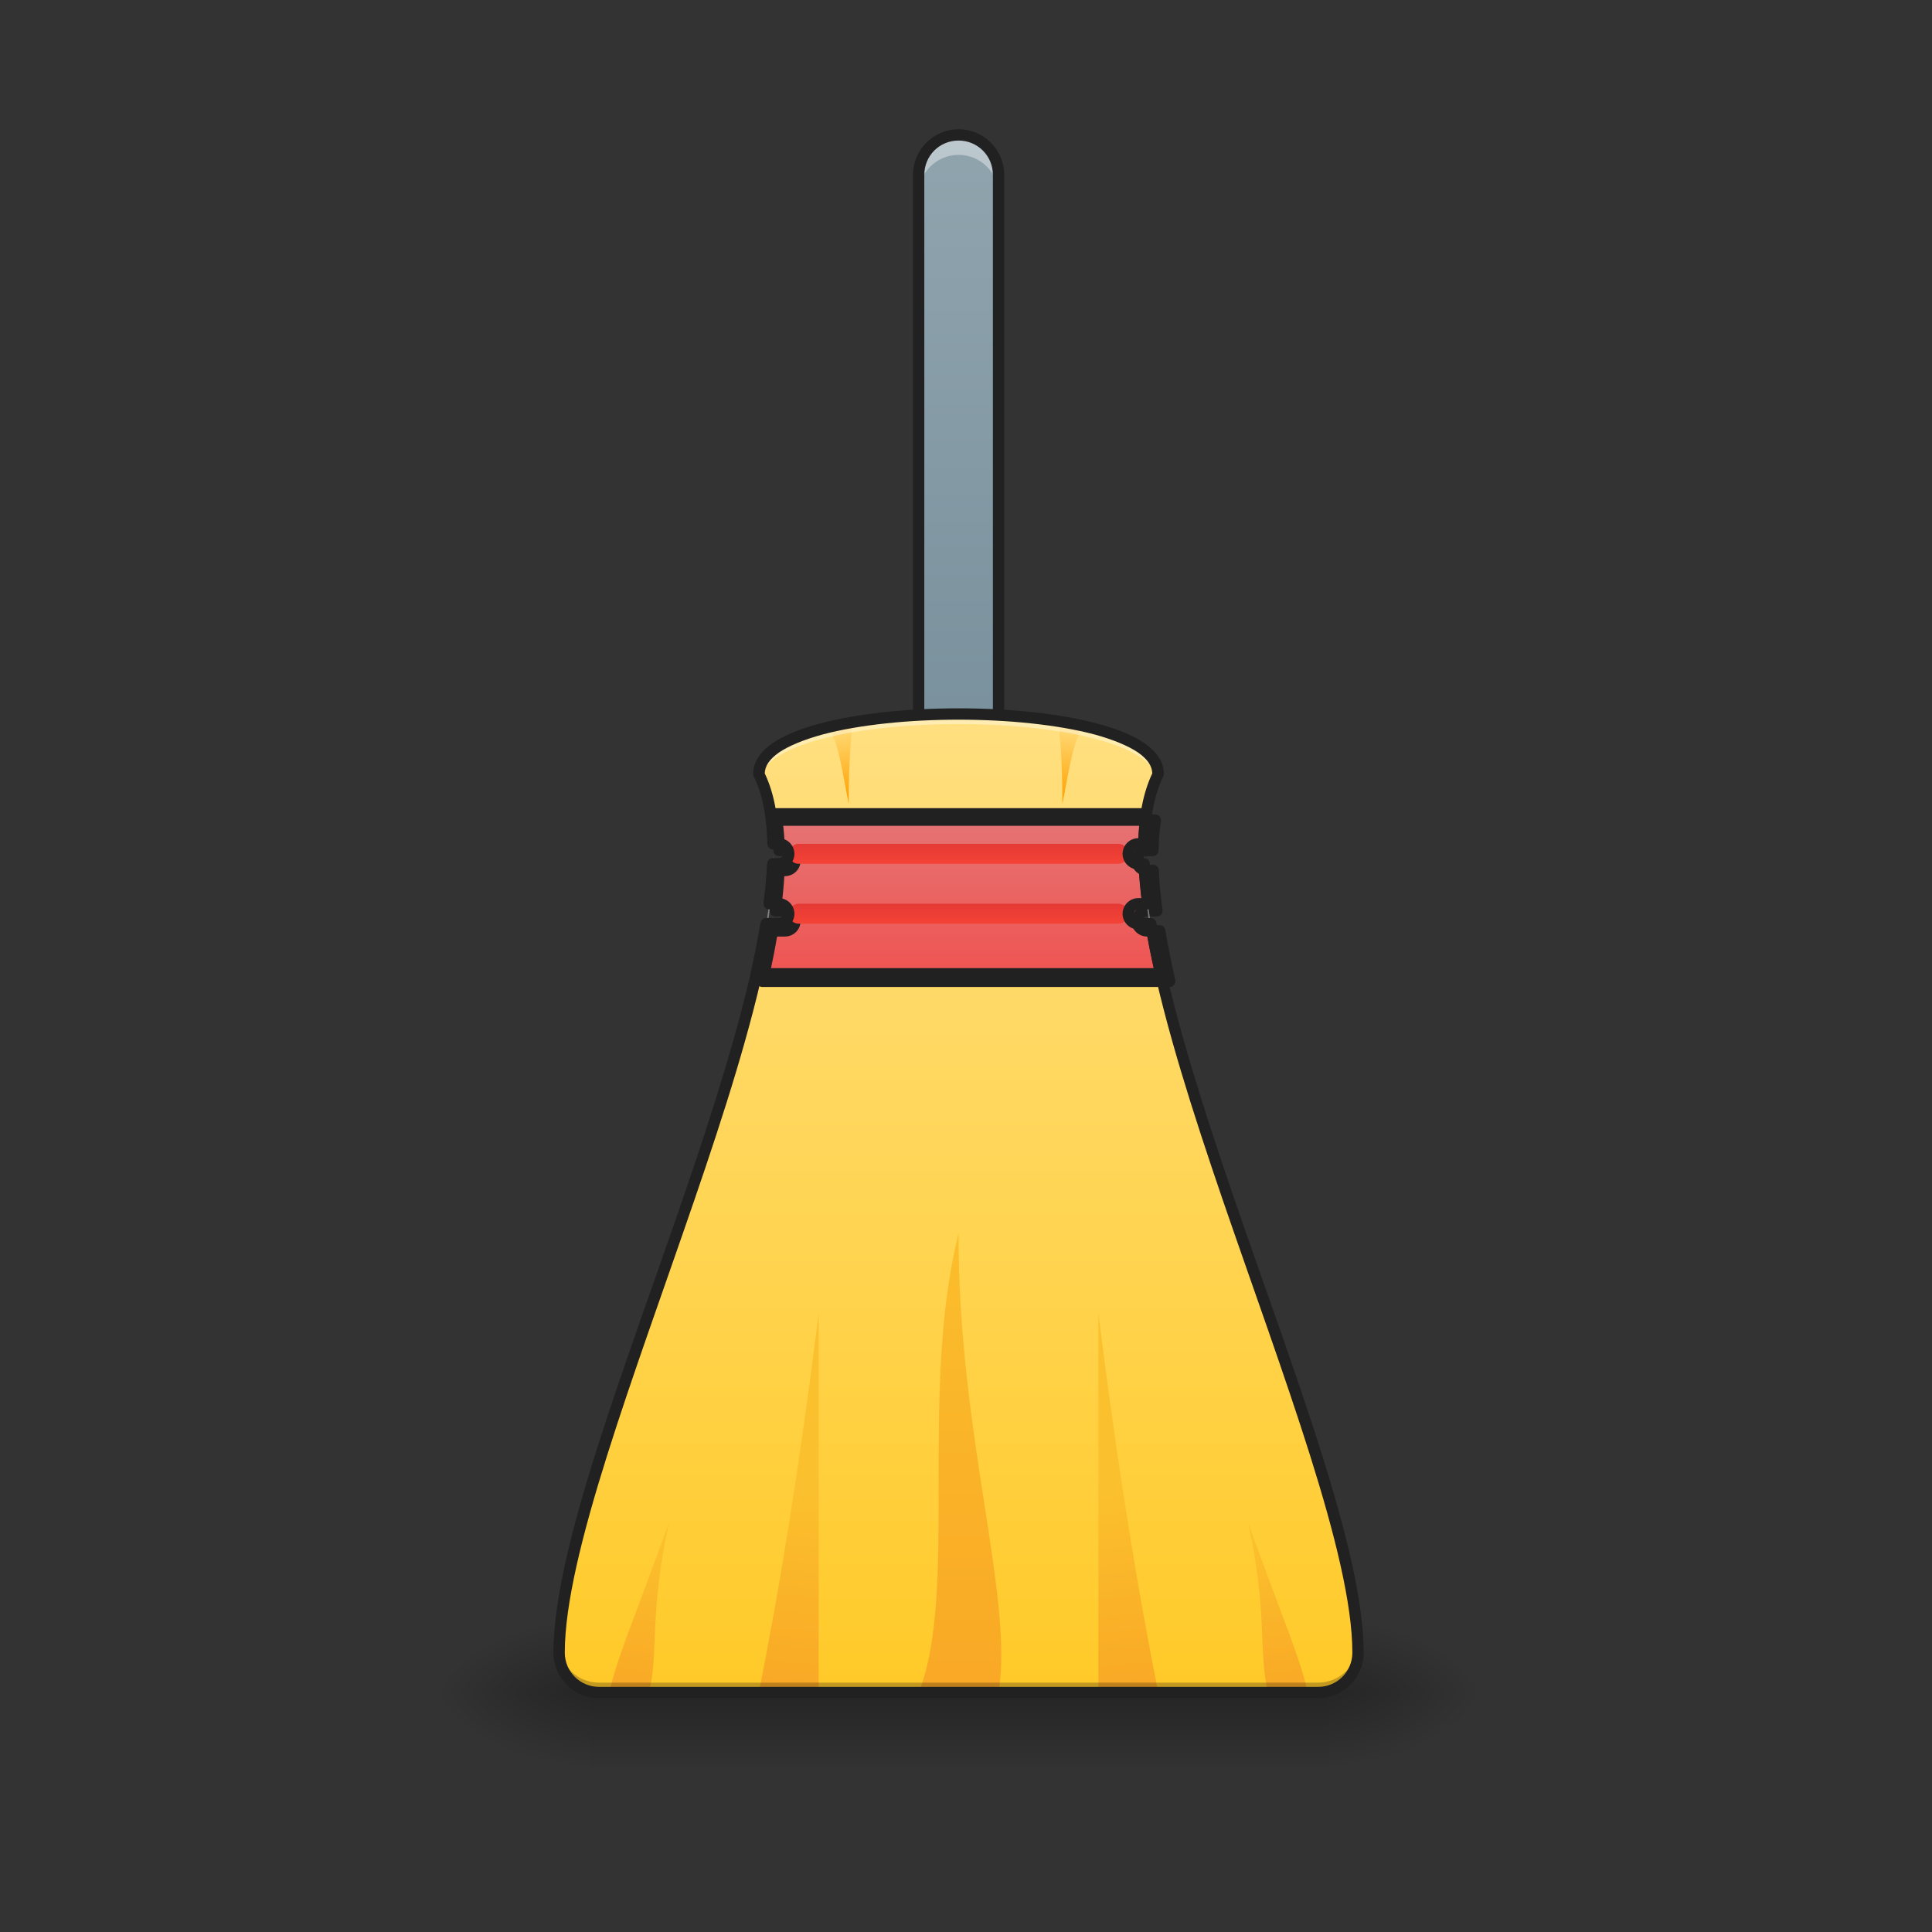 <svg height="48pt" viewBox="0 0 48 48" width="48pt" xmlns="http://www.w3.org/2000/svg" xmlns:xlink="http://www.w3.org/1999/xlink"><rect x="0" y="0" width="48" height="48" fill="#333333" stroke="none"/><linearGradient id="a" gradientUnits="userSpaceOnUse" x1="23.815" x2="23.815" y1="42.051" y2="44.035"><stop offset="0" stop-opacity=".275"/><stop offset="1" stop-opacity="0"/></linearGradient><linearGradient id="b"><stop offset="0" stop-opacity=".314"/><stop offset=".222" stop-opacity=".275"/><stop offset="1" stop-opacity="0"/></linearGradient><radialGradient id="c" cx="450.909" cy="189.579" gradientTransform="matrix(0 -.117 -.211 -0 72.49 95.393)" gradientUnits="userSpaceOnUse" r="21.167" xlink:href="#b"/><radialGradient id="d" cx="450.909" cy="189.579" gradientTransform="matrix(-0 .117 .211 0 -24.861 -11.291)" gradientUnits="userSpaceOnUse" r="21.167" xlink:href="#b"/><radialGradient id="e" cx="450.909" cy="189.579" gradientTransform="matrix(-0 -.117 .211 -0 -24.861 95.393)" gradientUnits="userSpaceOnUse" r="21.167" xlink:href="#b"/><radialGradient id="f" cx="450.909" cy="189.579" gradientTransform="matrix(0 .117 -.211 0 72.49 -11.291)" gradientUnits="userSpaceOnUse" r="21.167" xlink:href="#b"/><linearGradient id="g" gradientUnits="userSpaceOnUse" x1="23.815" x2="23.815" y1="19.228" y2="3.352"><stop offset="0" stop-color="#78909c"/><stop offset="1" stop-color="#90a4ae"/></linearGradient><linearGradient id="h" gradientUnits="userSpaceOnUse" x1="23.815" x2="23.815" y1="42.051" y2="17.244"><stop offset="0" stop-color="#ffca28"/><stop offset="1" stop-color="#ffe082"/></linearGradient><linearGradient id="i" gradientUnits="userSpaceOnUse" x1="960" x2="960" y1="975.118" y2="815.118"><stop offset="0" stop-color="#ef5350"/><stop offset="1" stop-color="#e57373"/></linearGradient><linearGradient id="j"><stop offset="0" stop-color="#fbc02d"/><stop offset="1" stop-color="#f9a825"/></linearGradient><linearGradient id="k" gradientUnits="userSpaceOnUse" x1="23.815" x2="23.815" xlink:href="#j" y1="29.647" y2="42.051"/><linearGradient id="l" gradientUnits="userSpaceOnUse" x1="20.342" x2="19.846" xlink:href="#j" y1="37.089" y2="42.051"/><linearGradient id="m" gradientUnits="userSpaceOnUse" x1="16.373" x2="15.877" xlink:href="#j" y1="38.33" y2="42.051"/><linearGradient id="n" gradientTransform="matrix(-.094 0 0 .094 51.599 20.158)" gradientUnits="userSpaceOnUse" x1="259.292" x2="254" xlink:href="#j" y1="180.583" y2="233.5"/><linearGradient id="o" gradientTransform="matrix(-.094 0 0 .094 55.32 20.158)" gradientUnits="userSpaceOnUse" x1="256.646" x2="251.354" xlink:href="#j" y1="193.812" y2="233.5"/><linearGradient id="p"><stop offset="0" stop-color="#ffe082"/><stop offset="1" stop-color="#ffa000"/></linearGradient><linearGradient id="q" gradientTransform="matrix(.094 0 0 -.094 -2.481 38.144)" gradientUnits="userSpaceOnUse" x1="246.062" x2="250.031" xlink:href="#p" y1="214.979" y2="193.812"/><linearGradient id="r" gradientTransform="matrix(-.094 0 0 -.094 49.961 38.144)" gradientUnits="userSpaceOnUse" x1="246.062" x2="250.031" xlink:href="#p" y1="214.979" y2="193.812"/><linearGradient id="s"><stop offset="0" stop-color="#e53935"/><stop offset="1" stop-color="#f44336"/></linearGradient><linearGradient id="t" gradientUnits="userSpaceOnUse" x1="23.815" x2="23.815" xlink:href="#s" y1="22.453" y2="22.949"/><linearGradient id="u" gradientUnits="userSpaceOnUse" x1="23.815" x2="23.815" xlink:href="#s" y1="20.965" y2="21.461"/><path d="m14.637 42.051h18.355v1.91h-18.355zm0 0" fill="url(#a)"/><path d="m32.992 42.051h3.969v-1.984h-3.969zm0 0" fill="url(#c)"/><path d="m14.637 42.051h-3.969v1.984h3.969zm0 0" fill="url(#d)"/><path d="m14.637 42.051h-3.969v-1.984h3.969zm0 0" fill="url(#e)"/><path d="m32.992 42.051h3.969v1.984h-3.969zm0 0" fill="url(#f)"/><path d="m23.816 3.352c.547 0 .992.445.992.992v13.891c0 .551-.445.992-.992.992-.551 0-.992-.441-.992-.992v-13.891c0-.547.441-.992.992-.992zm0 0" fill="url(#g)"/><path d="m23.816 3.352c-.551 0-.992.441-.992.992v.496c0-.551.441-.992.992-.992.547 0 .992.441.992.992v-.496c0-.551-.445-.992-.992-.992zm0 0" fill="#fff" fill-opacity=".392"/><path d="m23.816 3.211c-.625 0-1.133.508-1.133 1.133v13.891c0 .625.508 1.133 1.133 1.133s1.133-.508 1.133-1.133v-13.891c0-.625-.508-1.133-1.133-1.133zm0 .281c.473 0 .852.379.852.852v13.891c0 .477-.379.852-.852.852-.477 0-.852-.375-.852-.852v-13.891c0-.473.375-.852.852-.852zm0 0" fill="#212121"/><path d="m23.816 17.738c-2.48 0-4.965.496-4.965 1.488.234.469.344 1.055.355 1.738h.141c.141 0 .25.109.25.25 0 .137-.109.246-.25.246h-.145c-.016.316-.047.645-.09.992h.234c.141 0 .25.109.25.25 0 .137-.109.246-.25.246h-.309c-.914 5.523-5.148 14.234-5.148 18.109 0 .551.445.992.992.992h17.863c.551 0 .992-.441.992-.992 0-3.875-4.234-12.586-5.145-18.109h-.312c-.137 0-.25-.109-.25-.246 0-.141.113-.25.25-.25h.238c-.047-.348-.078-.676-.09-.992h-.148c-.137 0-.25-.109-.25-.246 0-.141.113-.25.25-.25h.141c.012-.684.121-1.27.355-1.738 0-.992-2.48-1.488-4.961-1.488zm0 0" fill="url(#h)"/><path d="m771.895 815.04c1.417 9.448 2.205 19.526 2.362 30.076h5.669c5.669 0 10.078 4.409 10.078 10.078 0 5.511-4.409 9.92-10.078 9.92h-5.826c-.63 12.755-1.89 25.982-3.622 39.996h9.448c5.669 0 10.078 4.409 10.078 10.078 0 5.511-4.409 9.92-10.078 9.92h-12.44c-2.677 16.061-5.984 32.753-9.92 50.074h404.843c-3.937-17.321-7.243-34.013-9.92-50.074h-12.44c-5.511 0-10.078-4.409-10.078-9.92 0-5.669 4.566-10.078 10.078-10.078h9.605c-1.89-14.014-3.149-27.241-3.622-39.996h-5.984c-5.511 0-10.078-4.409-10.078-9.92 0-5.669 4.566-10.078 10.078-10.078h5.669c.157-10.55.945-20.628 2.362-30.076zm0 0" fill="url(#i)" stroke="#212121" stroke-linecap="square" stroke-linejoin="round" stroke-width="11.339" transform="scale(.025)"/><path d="m23.816 30.641c-.02 4.965 1.383 9.074.992 11.41h-1.984c.992-2.48 0-7.441.992-11.41zm0 0" fill="url(#k)"/><path d="m20.34 32.625v9.426h-1.488c.496-2.48.992-5.457 1.488-9.426zm0 0" fill="url(#l)"/><path d="m16.621 37.832c-.496 2.234-.25 3.227-.496 4.219h-.992c.246-.992.496-1.488 1.488-4.219zm0 0" fill="url(#m)"/><path d="m27.289 32.625v9.426h1.488c-.496-2.48-.992-5.457-1.488-9.426zm0 0" fill="url(#n)"/><path d="m31.008 37.832c.496 2.234.25 3.227.496 4.219h.992c-.246-.992-.496-1.488-1.488-4.219zm0 0" fill="url(#o)"/><path d="m21.184 17.945c-.203.035-.398.074-.582.117.262.555.312 1.055.484 1.91 0-1.203.07-1.684.098-2.027zm0 0" fill="url(#q)"/><path d="m26.297 17.945c.203.035.398.074.582.117-.262.555-.312 1.055-.484 1.91 0-1.203-.07-1.684-.098-2.027zm0 0" fill="url(#r)"/><path d="m23.816 17.738c-2.48 0-4.965.496-4.965 1.488.012.023.023.043.031.066.578-1.738 9.289-1.738 9.863 0 .012-.023.02-.043.031-.066 0-.992-2.48-1.488-4.961-1.488zm-4.609 3.488c-.082 5.238-5.316 15.523-5.316 19.832 0 .023.004.051.004.074.137-4.477 5.398-14.82 5.312-19.906zm9.215 0c-.086 5.086 5.176 15.43 5.312 19.906.004-.023.004-.051.004-.074 0-4.309-5.234-14.594-5.316-19.832zm0 0" fill="#fff" fill-opacity=".392"/><path d="m19.844 22.453h7.941c.137 0 .246.109.246.25 0 .137-.109.246-.246.246h-7.941c-.137 0-.246-.109-.246-.246 0-.141.109-.25.246-.25zm0 0" fill="url(#t)"/><path d="m18.883 19.047c-.02.059-.031.117-.031.18.234.473.348 1.062.355 1.754.016-.762-.086-1.422-.324-1.934zm9.863 0c-.238.512-.336 1.172-.324 1.934.012-.691.121-1.281.355-1.754 0-.062-.012-.121-.031-.18zm-14.852 21.84c0 .059-.004.117-.004.172 0 .551.445.992.992.992h17.863c.551 0 .992-.441.992-.992 0-.055 0-.113-.004-.172-.035.516-.465.918-.988.918h-17.863c-.523 0-.949-.402-.988-.918zm0 0" fill-opacity=".235"/><path d="m23.816 17.598c-1.25 0-2.5.125-3.449.379-.473.125-.875.285-1.168.484-.293.199-.488.461-.488.766 0 .023.008.047.016.066.219.438.324 1.004.34 1.672h.281.004c-.016-.676-.121-1.266-.352-1.75.004-.184.117-.355.359-.523.25-.168.625-.32 1.082-.445.91-.242 2.141-.367 3.375-.367 1.23 0 2.461.125 3.375.367.453.125.828.277 1.078.445.242.168.355.34.359.523-.23.484-.336 1.074-.352 1.75h.004.281c.016-.668.121-1.234.34-1.672.008-.02.016-.043.016-.066 0-.305-.195-.566-.488-.766-.293-.199-.691-.359-1.168-.484-.949-.254-2.195-.379-3.445-.379zm-4.758 3.863c-.012.312-.043.645-.09.992h.285c.047-.344.078-.676.09-.992zm9.227 0c.016.316.043.648.09.992h.285c-.047-.348-.074-.68-.09-.992zm-9.391 1.488c-.035.207-.074.422-.117.641-.371 1.832-1.051 3.969-1.793 6.137-1.488 4.336-3.234 8.785-3.234 11.332 0 .625.508 1.133 1.133 1.133h17.863c.625 0 1.133-.508 1.133-1.133 0-2.547-1.746-6.996-3.234-11.332-.742-2.168-1.422-4.305-1.793-6.137-.043-.219-.082-.434-.117-.641h-.285c.039.227.078.457.129.695.371 1.855 1.059 4 1.801 6.172 1.492 4.344 3.219 8.828 3.219 11.242 0 .473-.379.852-.852.852h-17.863c-.473 0-.852-.379-.852-.852 0-2.414 1.73-6.898 3.219-11.242.746-2.172 1.43-4.316 1.805-6.172.047-.238.09-.469.125-.695zm0 0" fill="#212121"/><path d="m19.844 20.965h7.941c.137 0 .246.109.246.25 0 .137-.109.246-.246.246h-7.941c-.137 0-.246-.109-.246-.246 0-.141.109-.25.246-.25zm0 0" fill="url(#u)"/><path d="m19.148 20.078c-.039 0-.078.02-.105.051-.027.031-.039.07-.031.113.031.227.051.469.055.727.004.074.066.137.141.137h.141c.062 0 .109.047.109.109 0 .059-.047.105-.109.105h-.145c-.078 0-.141.059-.141.133-.016.312-.047.641-.09.98-.004.043.008.082.031.113.027.031.066.047.109.047h.234c.062 0 .109.047.109.109 0 .059-.047.105-.109.105h-.309c-.07 0-.129.051-.141.117-.066.395-.148.809-.242 1.234-.012.039 0 .082.027.117.023.035.066.055.109.055h10.043c.043 0 .086-.02.113-.055.023-.035.035-.078.027-.117-.098-.426-.18-.84-.246-1.234-.012-.066-.07-.117-.141-.117h-.309c-.062 0-.109-.047-.109-.105 0-.062.047-.109.109-.109h.238c.039 0 .078-.016.105-.047s.039-.07.031-.113c-.043-.34-.074-.668-.086-.98-.004-.074-.066-.133-.141-.133h-.148c-.062 0-.109-.047-.109-.105 0-.062.047-.109.109-.109h.141c.074 0 .137-.062.141-.137.004-.258.023-.5.059-.727.004-.043-.008-.082-.035-.113-.027-.031-.066-.051-.105-.051zm.156.281h9.02c-.02.152-.031.305-.035.465h-.008c-.215 0-.391.176-.391.391 0 .211.176.387.391.387h.016c.012.23.035.465.062.711h-.078c-.215 0-.391.176-.391.391 0 .211.176.387.391.387h.191c.055.312.117.633.191.961h-9.699c.074-.328.137-.648.191-.961h.191c.215 0 .391-.176.391-.387 0-.215-.176-.391-.391-.391h-.078c.027-.246.051-.48.062-.711h.016c.215 0 .391-.176.391-.387 0-.215-.176-.391-.391-.391h-.004c-.008-.16-.02-.312-.039-.465zm0 0" fill="#212121"/></svg>